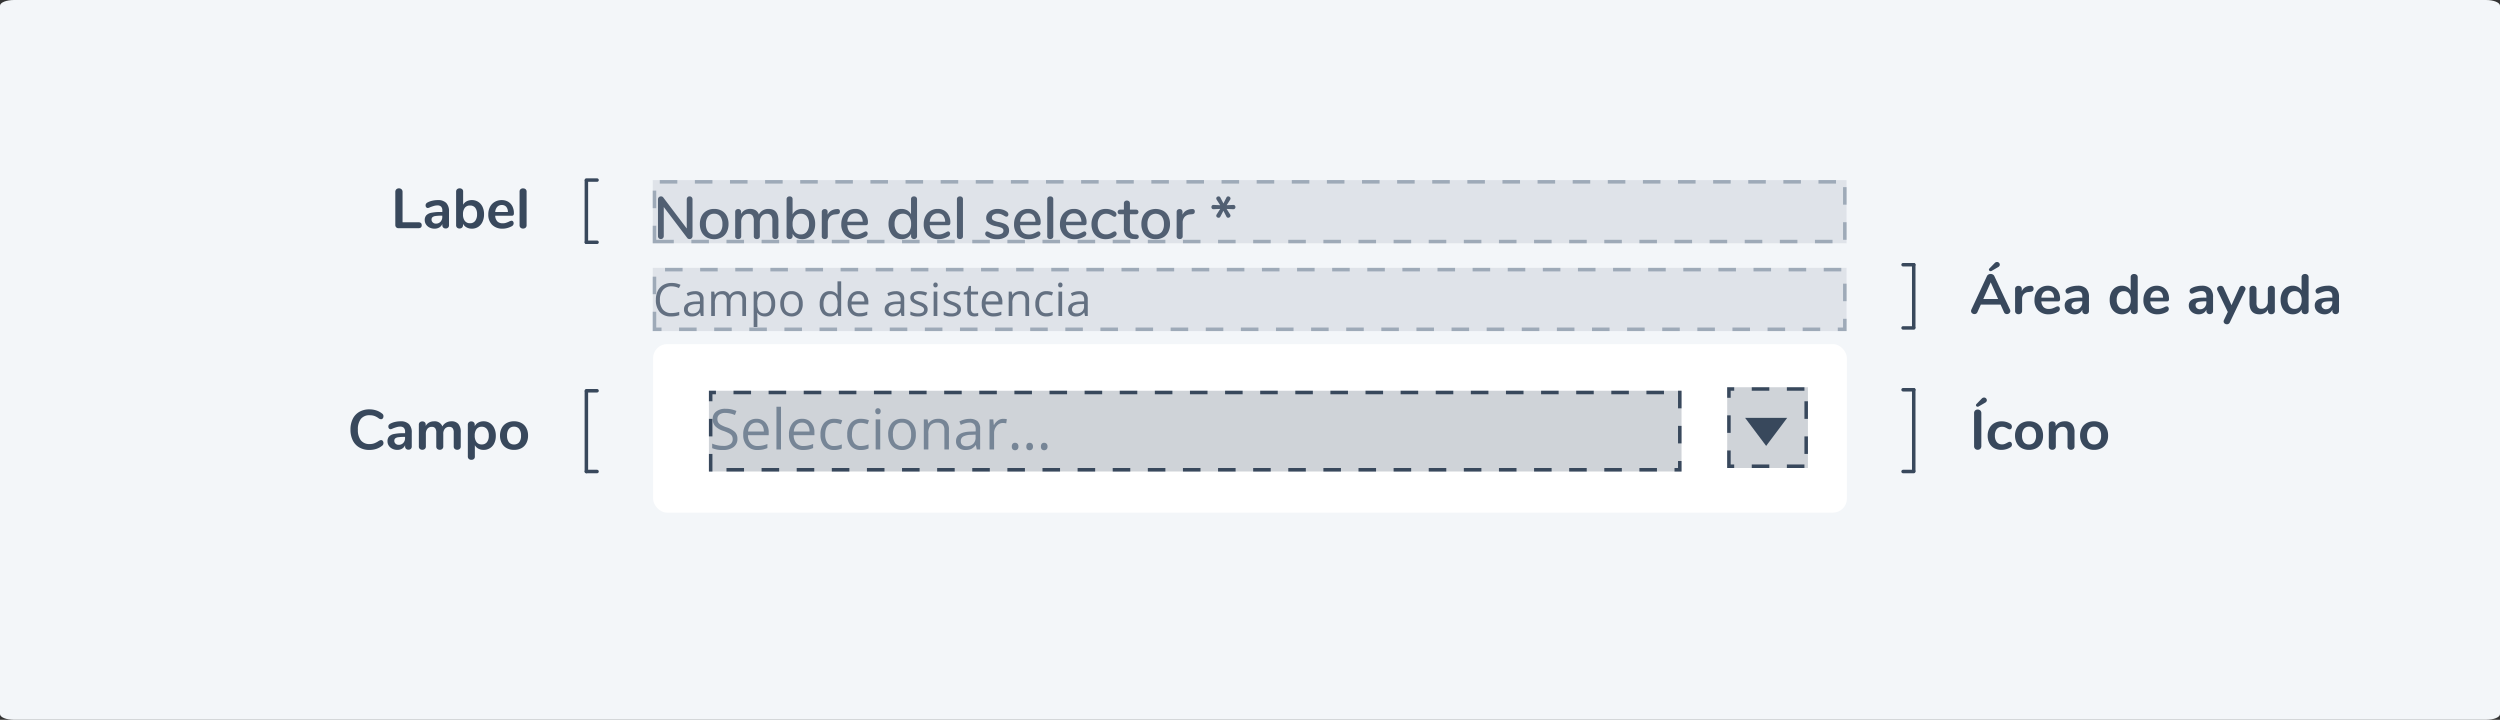 <svg xmlns="http://www.w3.org/2000/svg" width="712" height="205" viewBox="0 0 712 205">
  <rect x="0" y="0" width="712" height="205" fill="#333333" stroke="none"/>
  <g id="Grupo_21052" data-name="Grupo 21052" transform="translate(-513 -602)">
    <path id="Trazado_20235" data-name="Trazado 20235" d="M4,0H708c2.209,0,4,.727,4,1.624V203.376c0,.9-1.791,1.624-4,1.624H4c-2.209,0-4-.727-4-1.624V1.624C0,.727,1.791,0,4,0Z" transform="translate(513 602)" fill="#f3f6f9"/>
    <g id="Grupo_19590" data-name="Grupo 19590" transform="translate(0 26)">
      <line id="Línea_114" data-name="Línea 114" x2="23.073" transform="translate(1058.033 710.073) rotate(-90)" fill="none" stroke="#38485c" stroke-linecap="round" stroke-width="1"/>
      <path id="Trazado_4671" data-name="Trazado 4671" d="M0,0V3.033" transform="translate(1058.033 687) rotate(90)" fill="none" stroke="#38485c" stroke-linecap="round" stroke-width="1"/>
      <path id="Trazado_20265" data-name="Trazado 20265" d="M0,0V3.033" transform="translate(1058.033 710.286) rotate(90)" fill="none" stroke="#38485c" stroke-linecap="round" stroke-width="1"/>
    </g>
    <g id="Grupo_19588" data-name="Grupo 19588" transform="translate(0 -48.607)">
      <g id="Grupo_19587" data-name="Grupo 19587">
        <line id="Línea_114-2" data-name="Línea 114" x2="17.787" transform="translate(1058.033 743.787) rotate(-90)" fill="none" stroke="#38485c" stroke-linecap="round" stroke-width="1"/>
      </g>
      <path id="Trazado_4671-2" data-name="Trazado 4671" d="M0,0V3.033" transform="translate(1058.033 726) rotate(90)" fill="none" stroke="#38485c" stroke-linecap="round" stroke-width="1"/>
      <path id="Trazado_20265-2" data-name="Trazado 20265" d="M0,0V3.033" transform="translate(1058.033 744) rotate(90)" fill="none" stroke="#38485c" stroke-linecap="round" stroke-width="1"/>
    </g>
    <g id="Grupo_19589" data-name="Grupo 19589" transform="translate(0 1)">
      <line id="Línea_114-3" data-name="Línea 114" x2="17.5" transform="translate(680 652.5) rotate(90)" fill="none" stroke="#38485c" stroke-linecap="round" stroke-width="1"/>
      <path id="Trazado_4671-3" data-name="Trazado 4671" d="M0,0V3.033" transform="translate(680 670) rotate(-90)" fill="none" stroke="#38485c" stroke-linecap="round" stroke-width="1"/>
      <path id="Trazado_20265-3" data-name="Trazado 20265" d="M0,0V3.033" transform="translate(680.001 652.286) rotate(-90)" fill="none" stroke="#38485c" stroke-linecap="round" stroke-width="1"/>
    </g>
    <g id="Grupo_18125" data-name="Grupo 18125" transform="translate(0 26)">
      <line id="Línea_114-4" data-name="Línea 114" x2="22.787" transform="translate(680 687.5) rotate(90)" fill="none" stroke="#38485c" stroke-linecap="round" stroke-width="1"/>
      <path id="Trazado_4671-4" data-name="Trazado 4671" d="M0,0V3.033" transform="translate(680 710.286) rotate(-90)" fill="none" stroke="#38485c" stroke-linecap="round" stroke-width="1"/>
      <path id="Trazado_20265-4" data-name="Trazado 20265" d="M0,0V3.033" transform="translate(680.001 687.286) rotate(-90)" fill="none" stroke="#38485c" stroke-linecap="round" stroke-width="1"/>
    </g>
    <path id="Trazado_20328" data-name="Trazado 20328" d="M-37.44,0a.974.974,0,0,1-.72-.256.951.951,0,0,1-.256-.7v-9.376a1.006,1.006,0,0,1,.28-.744,1.006,1.006,0,0,1,.744-.28,1.027,1.027,0,0,1,.76.28,1.006,1.006,0,0,1,.28.744V-1.7h4.5q.96,0,.96.848t-.96.848Zm11.1-8.016a3.259,3.259,0,0,1,2.424.808,3.383,3.383,0,0,1,.792,2.456v3.9a.9.9,0,0,1-.256.68.969.969,0,0,1-.7.248.936.936,0,0,1-.68-.256.894.894,0,0,1-.264-.672V-1.2a2.088,2.088,0,0,1-.856.976,2.568,2.568,0,0,1-1.352.352,3.139,3.139,0,0,1-1.424-.32,2.533,2.533,0,0,1-1.008-.88,2.224,2.224,0,0,1-.368-1.248,1.977,1.977,0,0,1,.44-1.36A2.644,2.644,0,0,1-28.16-4.4a13.041,13.041,0,0,1,2.736-.224h.4v-.368a1.638,1.638,0,0,0-.336-1.144,1.43,1.43,0,0,0-1.088-.36,3.452,3.452,0,0,0-.944.136q-.48.136-1.136.392a1.6,1.6,0,0,1-.608.208.6.6,0,0,1-.472-.208.791.791,0,0,1-.184-.544.819.819,0,0,1,.136-.472A1.291,1.291,0,0,1-29.2-7.36a5.215,5.215,0,0,1,1.336-.48A6.893,6.893,0,0,1-26.336-8.016Zm-.5,6.7a1.709,1.709,0,0,0,1.3-.536,1.939,1.939,0,0,0,.5-1.384v-.336h-.288a11.038,11.038,0,0,0-1.664.1,1.616,1.616,0,0,0-.848.336.856.856,0,0,0-.256.656,1.085,1.085,0,0,0,.36.84A1.27,1.27,0,0,0-26.832-1.312Zm10.224-6.7a3.309,3.309,0,0,1,1.808.5,3.333,3.333,0,0,1,1.224,1.408,4.845,4.845,0,0,1,.44,2.128,5,5,0,0,1-.44,2.152A3.4,3.4,0,0,1-14.808-.384a3.243,3.243,0,0,1-1.8.512A3.066,3.066,0,0,1-18.12-.24a2.5,2.5,0,0,1-1.016-1.024v.4a.9.9,0,0,1-.272.688,1.008,1.008,0,0,1-.72.256.979.979,0,0,1-.712-.256A.914.914,0,0,1-21.1-.864v-9.568a.868.868,0,0,1,.28-.672,1.037,1.037,0,0,1,.728-.256,1.048,1.048,0,0,1,.72.24.83.83,0,0,1,.272.656v3.776A2.392,2.392,0,0,1-18.1-7.672,3.156,3.156,0,0,1-16.608-8.016Zm-.528,6.592A1.766,1.766,0,0,0-15.664-2.1a2.989,2.989,0,0,0,.528-1.888,2.854,2.854,0,0,0-.52-1.84,1.8,1.8,0,0,0-1.48-.64,1.788,1.788,0,0,0-1.48.648,2.917,2.917,0,0,0-.52,1.864,2.952,2.952,0,0,0,.52,1.872A1.779,1.779,0,0,0-17.136-1.424Zm11.824-.72a.538.538,0,0,1,.44.208.865.865,0,0,1,.168.56A.97.97,0,0,1-5.3-.544a5.349,5.349,0,0,1-1.232.488A5.079,5.079,0,0,1-7.84.128,4.077,4.077,0,0,1-10.832-.96a3.988,3.988,0,0,1-1.1-2.976,4.566,4.566,0,0,1,.48-2.128A3.49,3.49,0,0,1-10.1-7.5a3.829,3.829,0,0,1,1.976-.512,3.546,3.546,0,0,1,1.84.464A3.146,3.146,0,0,1-5.072-6.24a4.353,4.353,0,0,1,.432,2q0,.688-.608.688h-4.72a2.517,2.517,0,0,0,.624,1.624,2.1,2.1,0,0,0,1.536.52,2.913,2.913,0,0,0,.9-.128,8.923,8.923,0,0,0,.888-.352A1.766,1.766,0,0,1-5.312-2.144ZM-8.08-6.608a1.717,1.717,0,0,0-1.3.512,2.417,2.417,0,0,0-.584,1.472h3.616a2.281,2.281,0,0,0-.48-1.48A1.583,1.583,0,0,0-8.08-6.608ZM-2.032.1a1.034,1.034,0,0,1-.712-.248.9.9,0,0,1-.28-.712v-9.552a.876.876,0,0,1,.28-.7,1.055,1.055,0,0,1,.712-.24,1.087,1.087,0,0,1,.72.24.864.864,0,0,1,.288.7V-.864a.888.888,0,0,1-.288.712A1.064,1.064,0,0,1-2.032.1Z" transform="translate(664 667)" fill="#38485c"/>
    <path id="Trazado_20329" data-name="Trazado 20329" d="M-45.792.144a5.628,5.628,0,0,1-2.856-.7,4.68,4.68,0,0,1-1.88-2.016,6.789,6.789,0,0,1-.656-3.072,6.738,6.738,0,0,1,.656-3.064,4.69,4.69,0,0,1,1.88-2.008,5.628,5.628,0,0,1,2.856-.7,6.186,6.186,0,0,1,1.984.312,5.155,5.155,0,0,1,1.648.9.918.918,0,0,1,.288.336,1.041,1.041,0,0,1,.08.432.918.918,0,0,1-.192.592.577.577,0,0,1-.464.24,1.183,1.183,0,0,1-.656-.224,4.744,4.744,0,0,0-1.28-.712,4.08,4.08,0,0,0-1.312-.2,3.075,3.075,0,0,0-2.52,1.04,4.712,4.712,0,0,0-.856,3.056,4.741,4.741,0,0,0,.856,3.072,3.075,3.075,0,0,0,2.52,1.04,3.766,3.766,0,0,0,1.272-.208,6.1,6.1,0,0,0,1.32-.7,2.239,2.239,0,0,1,.32-.16.9.9,0,0,1,.336-.064.577.577,0,0,1,.464.24.918.918,0,0,1,.192.592,1.055,1.055,0,0,1-.08.424.9.9,0,0,1-.288.344,5.155,5.155,0,0,1-1.648.9A6.186,6.186,0,0,1-45.792.144Zm8.848-8.16a3.259,3.259,0,0,1,2.424.808,3.383,3.383,0,0,1,.792,2.456v3.9a.9.9,0,0,1-.256.68.969.969,0,0,1-.7.248.936.936,0,0,1-.68-.256.894.894,0,0,1-.264-.672V-1.2a2.088,2.088,0,0,1-.856.976A2.568,2.568,0,0,1-37.84.128a3.139,3.139,0,0,1-1.424-.32,2.533,2.533,0,0,1-1.008-.88A2.224,2.224,0,0,1-40.64-2.32a1.977,1.977,0,0,1,.44-1.36,2.644,2.644,0,0,1,1.432-.72,13.041,13.041,0,0,1,2.736-.224h.4v-.368a1.638,1.638,0,0,0-.336-1.144,1.43,1.43,0,0,0-1.088-.36A3.452,3.452,0,0,0-38-6.36q-.48.136-1.136.392a1.6,1.6,0,0,1-.608.208.6.6,0,0,1-.472-.208.791.791,0,0,1-.184-.544.819.819,0,0,1,.136-.472,1.291,1.291,0,0,1,.456-.376,5.215,5.215,0,0,1,1.336-.48A6.893,6.893,0,0,1-36.944-8.016Zm-.5,6.7a1.709,1.709,0,0,0,1.3-.536,1.939,1.939,0,0,0,.5-1.384v-.336h-.288a11.038,11.038,0,0,0-1.664.1,1.616,1.616,0,0,0-.848.336.856.856,0,0,0-.256.656,1.085,1.085,0,0,0,.36.84A1.27,1.27,0,0,0-37.44-1.312Zm15.024-6.7a2.493,2.493,0,0,1,1.96.76,3.634,3.634,0,0,1,.68,2.456V-.864a.9.9,0,0,1-.28.712A1.057,1.057,0,0,1-20.784.1,1.034,1.034,0,0,1-21.5-.152a.9.9,0,0,1-.28-.712V-4.8a1.979,1.979,0,0,0-.312-1.256,1.166,1.166,0,0,0-.952-.376,1.567,1.567,0,0,0-1.248.536,2.162,2.162,0,0,0-.464,1.464V-.864a.9.9,0,0,1-.28.712A1.034,1.034,0,0,1-25.744.1a1.064,1.064,0,0,1-.72-.248.888.888,0,0,1-.288-.712V-4.8a1.979,1.979,0,0,0-.312-1.256,1.166,1.166,0,0,0-.952-.376,1.543,1.543,0,0,0-1.24.536,2.187,2.187,0,0,0-.456,1.464V-.864A.888.888,0,0,1-30-.152,1.064,1.064,0,0,1-30.72.1a1.034,1.034,0,0,1-.712-.248.9.9,0,0,1-.28-.712V-7.056a.845.845,0,0,1,.288-.688,1.087,1.087,0,0,1,.72-.24.992.992,0,0,1,.68.232.837.837,0,0,1,.264.664V-6.7a2.508,2.508,0,0,1,.984-.976,2.91,2.91,0,0,1,1.416-.336,2.292,2.292,0,0,1,2.352,1.472,2.644,2.644,0,0,1,1.04-1.072A3.031,3.031,0,0,1-22.416-8.016Zm9.152,0a3.243,3.243,0,0,1,1.8.512,3.4,3.4,0,0,1,1.232,1.448A5,5,0,0,1-9.792-3.9a4.845,4.845,0,0,1-.44,2.128A3.333,3.333,0,0,1-11.456-.368a3.309,3.309,0,0,1-1.808.5,3.1,3.1,0,0,1-1.488-.352A2.47,2.47,0,0,1-15.76-1.2V2.064a.83.83,0,0,1-.272.656,1.048,1.048,0,0,1-.72.24A1.037,1.037,0,0,1-17.48,2.7a.868.868,0,0,1-.28-.672V-7.04a.914.914,0,0,1,.264-.688.979.979,0,0,1,.712-.256,1.008,1.008,0,0,1,.72.256.9.9,0,0,1,.272.688v.4a2.455,2.455,0,0,1,1.016-1.016A3.121,3.121,0,0,1-13.264-8.016Zm-.528,6.592a1.793,1.793,0,0,0,1.472-.648A2.829,2.829,0,0,0-11.792-3.9a2.989,2.989,0,0,0-.528-1.888,1.766,1.766,0,0,0-1.472-.672,1.779,1.779,0,0,0-1.48.656,2.952,2.952,0,0,0-.52,1.872,2.923,2.923,0,0,0,.52,1.856A1.779,1.779,0,0,0-13.792-1.424Zm9.2,1.552a4.3,4.3,0,0,1-2.1-.5A3.432,3.432,0,0,1-8.1-1.792a4.515,4.515,0,0,1-.5-2.16A4.468,4.468,0,0,1-8.1-6.1,3.444,3.444,0,0,1-6.7-7.52a4.3,4.3,0,0,1,2.1-.5,4.3,4.3,0,0,1,2.1.5A3.394,3.394,0,0,1-1.1-6.1,4.527,4.527,0,0,1-.608-3.952,4.575,4.575,0,0,1-1.1-1.792,3.382,3.382,0,0,1-2.488-.368,4.3,4.3,0,0,1-4.592.128Zm-.016-1.552a1.793,1.793,0,0,0,1.488-.64,2.973,2.973,0,0,0,.512-1.888,2.979,2.979,0,0,0-.512-1.88A1.765,1.765,0,0,0-4.592-6.48a1.788,1.788,0,0,0-1.48.648,2.946,2.946,0,0,0-.52,1.88A2.973,2.973,0,0,0-6.08-2.064,1.775,1.775,0,0,0-4.608-1.424Z" transform="translate(664 730)" fill="#38485c"/>
    <path id="Trazado_20331" data-name="Trazado 20331" d="M2.24.1A.99.99,0,0,1,1.5-.192a1.033,1.033,0,0,1-.28-.752v-9.392a1.006,1.006,0,0,1,.28-.744,1.006,1.006,0,0,1,.744-.28,1.027,1.027,0,0,1,.76.28,1.006,1.006,0,0,1,.28.744V-.944A1.033,1.033,0,0,1,3-.192,1.011,1.011,0,0,1,2.24.1ZM2.5-12.224a.568.568,0,0,1-.256.064.494.494,0,0,1-.352-.136.418.418,0,0,1-.144-.312.507.507,0,0,1,.176-.352l1.456-1.5a.928.928,0,0,1,.688-.32.754.754,0,0,1,.552.232.736.736,0,0,1,.232.536.682.682,0,0,1-.136.4,1.141,1.141,0,0,1-.408.336ZM8.992.128a4.146,4.146,0,0,1-2.056-.5A3.381,3.381,0,0,1,5.568-1.776,4.505,4.505,0,0,1,5.088-3.9a4.468,4.468,0,0,1,.5-2.152A3.56,3.56,0,0,1,7.008-7.5a4.208,4.208,0,0,1,2.1-.512,4.665,4.665,0,0,1,1.256.176,4.143,4.143,0,0,1,1.112.48.99.99,0,0,1,.512.848.9.9,0,0,1-.168.568.531.531,0,0,1-.44.216.956.956,0,0,1-.368-.08A3.223,3.223,0,0,1,10.624-6a4.3,4.3,0,0,0-.672-.328,2.088,2.088,0,0,0-.736-.12A1.871,1.871,0,0,0,7.688-5.8a2.855,2.855,0,0,0-.536,1.864,2.827,2.827,0,0,0,.536,1.848,1.871,1.871,0,0,0,1.528.648,1.973,1.973,0,0,0,.712-.12,6.031,6.031,0,0,0,.7-.328A3.168,3.168,0,0,1,11.04-2.1a.923.923,0,0,1,.352-.072.531.531,0,0,1,.432.224.879.879,0,0,1,.176.56.9.9,0,0,1-.12.472,1.081,1.081,0,0,1-.392.36,4.207,4.207,0,0,1-1.152.5A4.953,4.953,0,0,1,8.992.128Zm7.888,0a4.3,4.3,0,0,1-2.1-.5,3.432,3.432,0,0,1-1.4-1.424,4.515,4.515,0,0,1-.5-2.16,4.468,4.468,0,0,1,.5-2.152,3.444,3.444,0,0,1,1.4-1.416,4.3,4.3,0,0,1,2.1-.5,4.3,4.3,0,0,1,2.1.5A3.394,3.394,0,0,1,20.376-6.1a4.527,4.527,0,0,1,.488,2.152,4.575,4.575,0,0,1-.488,2.16A3.382,3.382,0,0,1,18.984-.368,4.3,4.3,0,0,1,16.88.128Zm-.016-1.552a1.793,1.793,0,0,0,1.488-.64,2.973,2.973,0,0,0,.512-1.888,2.979,2.979,0,0,0-.512-1.88A1.765,1.765,0,0,0,16.88-6.48a1.788,1.788,0,0,0-1.48.648,2.946,2.946,0,0,0-.52,1.88,2.973,2.973,0,0,0,.512,1.888A1.775,1.775,0,0,0,16.864-1.424ZM27.04-8.016a2.615,2.615,0,0,1,2.1.8A3.628,3.628,0,0,1,29.824-4.8V-.864a.935.935,0,0,1-.264.7A1,1,0,0,1,28.832.1,1.03,1.03,0,0,1,28.1-.16a.92.92,0,0,1-.272-.7V-4.688a2.074,2.074,0,0,0-.344-1.328,1.322,1.322,0,0,0-1.08-.416,1.826,1.826,0,0,0-1.384.544,2.019,2.019,0,0,0-.52,1.456V-.864a.92.92,0,0,1-.272.7A1.03,1.03,0,0,1,23.488.1,1,1,0,0,1,22.76-.16a.935.935,0,0,1-.264-.7V-7.056a.88.88,0,0,1,.272-.672,1.03,1.03,0,0,1,.736-.256.953.953,0,0,1,.68.248.848.848,0,0,1,.264.648v.432A2.706,2.706,0,0,1,25.52-7.664,3.226,3.226,0,0,1,27.04-8.016ZM35.408.128a4.3,4.3,0,0,1-2.1-.5,3.432,3.432,0,0,1-1.4-1.424,4.515,4.515,0,0,1-.5-2.16A4.468,4.468,0,0,1,31.9-6.1,3.444,3.444,0,0,1,33.3-7.52a4.3,4.3,0,0,1,2.1-.5,4.3,4.3,0,0,1,2.1.5A3.394,3.394,0,0,1,38.9-6.1a4.527,4.527,0,0,1,.488,2.152,4.575,4.575,0,0,1-.488,2.16A3.382,3.382,0,0,1,37.512-.368,4.3,4.3,0,0,1,35.408.128Zm-.016-1.552a1.793,1.793,0,0,0,1.488-.64,2.973,2.973,0,0,0,.512-1.888,2.979,2.979,0,0,0-.512-1.88,1.765,1.765,0,0,0-1.472-.648,1.788,1.788,0,0,0-1.48.648,2.946,2.946,0,0,0-.52,1.88,2.973,2.973,0,0,0,.512,1.888A1.775,1.775,0,0,0,35.392-1.424Z" transform="translate(1074 730)" fill="#38485c"/>
    <path id="Trazado_20330" data-name="Trazado 20330" d="M11.44-1.232a.985.985,0,0,1,.1.416.8.8,0,0,1-.3.624,1.009,1.009,0,0,1-.68.256.909.909,0,0,1-.48-.136A.907.907,0,0,1,9.728-.5L8.768-2.64H3.136L2.176-.5a.907.907,0,0,1-.352.424.937.937,0,0,1-.5.136A1.019,1.019,0,0,1,.656-.192a.787.787,0,0,1-.3-.624.985.985,0,0,1,.1-.416L4.864-10.72a1.032,1.032,0,0,1,.44-.488,1.26,1.26,0,0,1,.632-.168,1.26,1.26,0,0,1,.632.168,1.032,1.032,0,0,1,.44.488ZM3.84-4.24H8.064L5.952-8.992Zm2.352-7.984a.568.568,0,0,1-.256.064.494.494,0,0,1-.352-.136.418.418,0,0,1-.144-.312.507.507,0,0,1,.176-.352l1.456-1.5a.928.928,0,0,1,.688-.32.754.754,0,0,1,.552.232.736.736,0,0,1,.232.536.682.682,0,0,1-.136.4A1.141,1.141,0,0,1,8-13.28Zm11.072,4.24a.861.861,0,0,1,.656.176.781.781,0,0,1,.24.624.872.872,0,0,1-.208.64,1.278,1.278,0,0,1-.752.272l-.48.048a1.944,1.944,0,0,0-1.384.64,2.093,2.093,0,0,0-.44,1.36v3.36a.888.888,0,0,1-.288.712,1.064,1.064,0,0,1-.72.248,1.034,1.034,0,0,1-.712-.248.9.9,0,0,1-.28-.712V-7.056a.856.856,0,0,1,.28-.688,1.032,1.032,0,0,1,.7-.24.962.962,0,0,1,.672.232.85.85,0,0,1,.256.664v.64a2.368,2.368,0,0,1,.9-1.088,2.771,2.771,0,0,1,1.336-.432Zm7.776,5.84a.538.538,0,0,1,.44.208.865.865,0,0,1,.168.56.97.97,0,0,1-.592.832,5.349,5.349,0,0,1-1.232.488,5.079,5.079,0,0,1-1.312.184A4.077,4.077,0,0,1,19.52-.96a3.988,3.988,0,0,1-1.1-2.976,4.566,4.566,0,0,1,.48-2.128A3.49,3.49,0,0,1,20.248-7.5a3.829,3.829,0,0,1,1.976-.512,3.546,3.546,0,0,1,1.84.464A3.146,3.146,0,0,1,25.28-6.24a4.353,4.353,0,0,1,.432,2q0,.688-.608.688h-4.72a2.517,2.517,0,0,0,.624,1.624,2.1,2.1,0,0,0,1.536.52,2.913,2.913,0,0,0,.9-.128,8.923,8.923,0,0,0,.888-.352A1.766,1.766,0,0,1,25.04-2.144ZM22.272-6.608a1.717,1.717,0,0,0-1.3.512,2.417,2.417,0,0,0-.584,1.472H24a2.281,2.281,0,0,0-.48-1.48A1.583,1.583,0,0,0,22.272-6.608ZM30.72-8.016a3.259,3.259,0,0,1,2.424.808,3.383,3.383,0,0,1,.792,2.456v3.9a.9.9,0,0,1-.256.68.969.969,0,0,1-.7.248.936.936,0,0,1-.68-.256.894.894,0,0,1-.264-.672V-1.2a2.088,2.088,0,0,1-.856.976,2.568,2.568,0,0,1-1.352.352A3.139,3.139,0,0,1,28.4-.192a2.533,2.533,0,0,1-1.008-.88,2.224,2.224,0,0,1-.368-1.248,1.977,1.977,0,0,1,.44-1.36A2.644,2.644,0,0,1,28.9-4.4a13.041,13.041,0,0,1,2.736-.224h.4v-.368A1.638,1.638,0,0,0,31.7-6.136a1.43,1.43,0,0,0-1.088-.36,3.452,3.452,0,0,0-.944.136q-.48.136-1.136.392a1.6,1.6,0,0,1-.608.208.6.6,0,0,1-.472-.208.791.791,0,0,1-.184-.544.819.819,0,0,1,.136-.472,1.291,1.291,0,0,1,.456-.376,5.215,5.215,0,0,1,1.336-.48A6.893,6.893,0,0,1,30.72-8.016Zm-.5,6.7a1.709,1.709,0,0,0,1.3-.536,1.939,1.939,0,0,0,.5-1.384v-.336h-.288a11.038,11.038,0,0,0-1.664.1,1.616,1.616,0,0,0-.848.336.856.856,0,0,0-.256.656,1.085,1.085,0,0,0,.36.84A1.27,1.27,0,0,0,30.224-1.312ZM46.8-11.36a1.066,1.066,0,0,1,.736.256.856.856,0,0,1,.288.672V-.864a.9.9,0,0,1-.272.688,1.008,1.008,0,0,1-.72.256,1.008,1.008,0,0,1-.72-.256.9.9,0,0,1-.272-.688v-.4A2.5,2.5,0,0,1,44.824-.24a3.066,3.066,0,0,1-1.512.368,3.243,3.243,0,0,1-1.8-.512A3.4,3.4,0,0,1,40.28-1.832a5,5,0,0,1-.44-2.152,4.845,4.845,0,0,1,.44-2.128A3.333,3.333,0,0,1,41.5-7.52a3.309,3.309,0,0,1,1.808-.5,3.131,3.131,0,0,1,1.5.352,2.442,2.442,0,0,1,1.008.992v-3.792a.848.848,0,0,1,.264-.648A1,1,0,0,1,46.8-11.36ZM43.84-1.424a1.779,1.779,0,0,0,1.48-.656,2.952,2.952,0,0,0,.52-1.872,2.917,2.917,0,0,0-.52-1.864,1.77,1.77,0,0,0-1.464-.648,1.821,1.821,0,0,0-1.488.64,2.823,2.823,0,0,0-.528,1.84A2.989,2.989,0,0,0,42.368-2.1,1.766,1.766,0,0,0,43.84-1.424Zm12.224-.72a.538.538,0,0,1,.44.208.865.865,0,0,1,.168.56.97.97,0,0,1-.592.832,5.349,5.349,0,0,1-1.232.488,5.079,5.079,0,0,1-1.312.184A4.077,4.077,0,0,1,50.544-.96a3.988,3.988,0,0,1-1.1-2.976,4.566,4.566,0,0,1,.48-2.128A3.49,3.49,0,0,1,51.272-7.5a3.829,3.829,0,0,1,1.976-.512,3.546,3.546,0,0,1,1.84.464A3.146,3.146,0,0,1,56.3-6.24a4.354,4.354,0,0,1,.432,2q0,.688-.608.688h-4.72a2.517,2.517,0,0,0,.624,1.624,2.1,2.1,0,0,0,1.536.52,2.913,2.913,0,0,0,.9-.128,8.923,8.923,0,0,0,.888-.352A1.766,1.766,0,0,1,56.064-2.144ZM53.3-6.608a1.717,1.717,0,0,0-1.3.512,2.417,2.417,0,0,0-.584,1.472h3.616a2.281,2.281,0,0,0-.48-1.48A1.583,1.583,0,0,0,53.3-6.608ZM66.064-8.016a3.259,3.259,0,0,1,2.424.808,3.383,3.383,0,0,1,.792,2.456v3.9a.9.9,0,0,1-.256.68.969.969,0,0,1-.7.248.936.936,0,0,1-.68-.256.894.894,0,0,1-.264-.672V-1.2a2.088,2.088,0,0,1-.856.976,2.568,2.568,0,0,1-1.352.352,3.139,3.139,0,0,1-1.424-.32,2.533,2.533,0,0,1-1.008-.88,2.224,2.224,0,0,1-.368-1.248,1.977,1.977,0,0,1,.44-1.36A2.644,2.644,0,0,1,64.24-4.4a13.041,13.041,0,0,1,2.736-.224h.4v-.368a1.638,1.638,0,0,0-.336-1.144,1.43,1.43,0,0,0-1.088-.36,3.452,3.452,0,0,0-.944.136q-.48.136-1.136.392a1.6,1.6,0,0,1-.608.208.6.6,0,0,1-.472-.208.791.791,0,0,1-.184-.544.819.819,0,0,1,.136-.472A1.291,1.291,0,0,1,63.2-7.36a5.215,5.215,0,0,1,1.336-.48A6.893,6.893,0,0,1,66.064-8.016Zm-.5,6.7a1.709,1.709,0,0,0,1.3-.536,1.939,1.939,0,0,0,.5-1.384v-.336h-.288a11.037,11.037,0,0,0-1.664.1,1.615,1.615,0,0,0-.848.336.856.856,0,0,0-.256.656,1.085,1.085,0,0,0,.36.84A1.27,1.27,0,0,0,65.568-1.312Zm11.184-6.1a.926.926,0,0,1,.344-.424.869.869,0,0,1,.472-.136,1.007,1.007,0,0,1,.664.248.772.772,0,0,1,.3.616.823.823,0,0,1-.1.368L74.064,2.416a.893.893,0,0,1-.848.544.986.986,0,0,1-.648-.232.727.727,0,0,1-.28-.584,1.033,1.033,0,0,1,.1-.4L73.472-.544,70.5-6.736a.812.812,0,0,1-.08-.368.78.78,0,0,1,.312-.624,1.091,1.091,0,0,1,.712-.256.937.937,0,0,1,.5.136.907.907,0,0,1,.352.424l2.24,4.944Zm9.12-.576a1.03,1.03,0,0,1,.736.256.9.9,0,0,1,.272.688V-.832a.868.868,0,0,1-.28.672A1.037,1.037,0,0,1,85.872.1a.965.965,0,0,1-.688-.24A.856.856,0,0,1,84.928-.8v-.4a2.549,2.549,0,0,1-.992.984,2.867,2.867,0,0,1-1.408.344q-2.88,0-2.88-3.232V-7.04a.9.9,0,0,1,.272-.688,1.008,1.008,0,0,1,.72-.256,1.03,1.03,0,0,1,.736.256.9.9,0,0,1,.272.688v3.952a1.888,1.888,0,0,0,.336,1.232,1.3,1.3,0,0,0,1.056.4,1.722,1.722,0,0,0,1.336-.552,2.087,2.087,0,0,0,.5-1.464V-7.04a.9.9,0,0,1,.272-.688A1.008,1.008,0,0,1,85.872-7.984Zm9.6-3.376a1.066,1.066,0,0,1,.736.256.856.856,0,0,1,.288.672V-.864a.9.9,0,0,1-.272.688A1.008,1.008,0,0,1,95.5.08a1.008,1.008,0,0,1-.72-.256.9.9,0,0,1-.272-.688v-.4A2.5,2.5,0,0,1,93.5-.24a3.066,3.066,0,0,1-1.512.368,3.243,3.243,0,0,1-1.8-.512,3.4,3.4,0,0,1-1.232-1.448,5,5,0,0,1-.44-2.152,4.845,4.845,0,0,1,.44-2.128A3.333,3.333,0,0,1,90.176-7.52a3.309,3.309,0,0,1,1.808-.5,3.131,3.131,0,0,1,1.5.352,2.442,2.442,0,0,1,1.008.992v-3.792a.848.848,0,0,1,.264-.648A1,1,0,0,1,95.472-11.36Zm-2.96,9.936a1.779,1.779,0,0,0,1.48-.656,2.952,2.952,0,0,0,.52-1.872,2.917,2.917,0,0,0-.52-1.864,1.77,1.77,0,0,0-1.464-.648,1.821,1.821,0,0,0-1.488.64,2.823,2.823,0,0,0-.528,1.84A2.989,2.989,0,0,0,91.04-2.1,1.766,1.766,0,0,0,92.512-1.424Zm9.424-6.592a3.259,3.259,0,0,1,2.424.808,3.383,3.383,0,0,1,.792,2.456v3.9a.9.9,0,0,1-.256.68.969.969,0,0,1-.7.248.936.936,0,0,1-.68-.256.894.894,0,0,1-.264-.672V-1.2a2.088,2.088,0,0,1-.856.976,2.568,2.568,0,0,1-1.352.352,3.139,3.139,0,0,1-1.424-.32,2.533,2.533,0,0,1-1.008-.88A2.224,2.224,0,0,1,98.24-2.32a1.977,1.977,0,0,1,.44-1.36,2.644,2.644,0,0,1,1.432-.72,13.041,13.041,0,0,1,2.736-.224h.4v-.368a1.638,1.638,0,0,0-.336-1.144,1.43,1.43,0,0,0-1.088-.36,3.452,3.452,0,0,0-.944.136q-.48.136-1.136.392a1.6,1.6,0,0,1-.608.208.6.6,0,0,1-.472-.208.791.791,0,0,1-.184-.544.819.819,0,0,1,.136-.472,1.291,1.291,0,0,1,.456-.376,5.215,5.215,0,0,1,1.336-.48A6.893,6.893,0,0,1,101.936-8.016Zm-.5,6.7a1.709,1.709,0,0,0,1.3-.536,1.939,1.939,0,0,0,.5-1.384v-.336h-.288a11.038,11.038,0,0,0-1.664.1,1.615,1.615,0,0,0-.848.336.856.856,0,0,0-.256.656,1.085,1.085,0,0,0,.36.84A1.27,1.27,0,0,0,101.44-1.312Z" transform="translate(1074 691.393)" fill="#38485c"/>
    <g id="Grupo_19419" data-name="Grupo 19419" transform="translate(637 642)">
      <rect id="Rectángulo_6037" data-name="Rectángulo 6037" width="340" height="48" rx="4" transform="translate(62 58)" fill="#fff"/>
    </g>
    <path id="Trazado_27664" data-name="Trazado 27664" d="M8.016,13.961a2.8,2.8,0,0,1-1.094,2.352,4.743,4.743,0,0,1-2.969.844,7.436,7.436,0,0,1-3.125-.523V15.352a8.227,8.227,0,0,0,1.531.469A8.056,8.056,0,0,0,4,15.992a3.31,3.31,0,0,0,2-.5,1.654,1.654,0,0,0,.672-1.4,1.8,1.8,0,0,0-.238-.973,2.214,2.214,0,0,0-.8-.7,11.148,11.148,0,0,0-1.7-.727A5.424,5.424,0,0,1,1.66,10.336,2.984,2.984,0,0,1,.977,8.3a2.536,2.536,0,0,1,.992-2.1,4.123,4.123,0,0,1,2.625-.781,7.736,7.736,0,0,1,3.133.625L7.313,7.2A7.08,7.08,0,0,0,4.563,6.6a2.661,2.661,0,0,0-1.648.453A1.493,1.493,0,0,0,2.32,8.313a1.928,1.928,0,0,0,.219.973,2.06,2.06,0,0,0,.738.7,9.173,9.173,0,0,0,1.59.7A6.294,6.294,0,0,1,7.34,12.055,2.7,2.7,0,0,1,8.016,13.961Zm5.758,3.2a3.934,3.934,0,0,1-3-1.156,4.476,4.476,0,0,1-1.1-3.211A4.964,4.964,0,0,1,10.7,9.5a3.387,3.387,0,0,1,2.738-1.219A3.229,3.229,0,0,1,15.984,9.34a4.057,4.057,0,0,1,.938,2.793v.82h-5.9a3.394,3.394,0,0,0,.762,2.289,2.635,2.635,0,0,0,2.035.781,6.9,6.9,0,0,0,2.734-.578V16.6a6.863,6.863,0,0,1-1.3.426A7.31,7.31,0,0,1,13.773,17.156Zm-.352-7.789a2.118,2.118,0,0,0-1.645.672,3.1,3.1,0,0,0-.723,1.859h4.477a2.851,2.851,0,0,0-.547-1.879A1.925,1.925,0,0,0,13.422,9.367ZM20.43,17h-1.3V4.844h1.3Zm6.367.156A3.934,3.934,0,0,1,23.8,16a4.476,4.476,0,0,1-1.1-3.211A4.964,4.964,0,0,1,23.723,9.5a3.387,3.387,0,0,1,2.738-1.219A3.229,3.229,0,0,1,29.008,9.34a4.057,4.057,0,0,1,.938,2.793v.82h-5.9a3.394,3.394,0,0,0,.762,2.289,2.635,2.635,0,0,0,2.035.781,6.9,6.9,0,0,0,2.734-.578V16.6a6.863,6.863,0,0,1-1.3.426A7.31,7.31,0,0,1,26.8,17.156Zm-.352-7.789a2.118,2.118,0,0,0-1.645.672,3.1,3.1,0,0,0-.723,1.859h4.477a2.851,2.851,0,0,0-.547-1.879A1.925,1.925,0,0,0,26.445,9.367Zm9.133,7.789A3.654,3.654,0,0,1,32.7,16.012a4.707,4.707,0,0,1-1.02-3.238,4.853,4.853,0,0,1,1.035-3.32,3.727,3.727,0,0,1,2.949-1.172,5.852,5.852,0,0,1,1.234.133,4.066,4.066,0,0,1,.969.313l-.4,1.1a6.1,6.1,0,0,0-.937-.285,4.186,4.186,0,0,0-.9-.113q-2.609,0-2.609,3.328a3.963,3.963,0,0,0,.637,2.422,2.215,2.215,0,0,0,1.887.844,5.769,5.769,0,0,0,2.2-.461v1.148A4.679,4.679,0,0,1,35.578,17.156Zm7.617,0a3.654,3.654,0,0,1-2.879-1.145,4.707,4.707,0,0,1-1.02-3.238,4.853,4.853,0,0,1,1.035-3.32,3.727,3.727,0,0,1,2.949-1.172,5.852,5.852,0,0,1,1.234.133,4.066,4.066,0,0,1,.969.313l-.4,1.1a6.1,6.1,0,0,0-.937-.285,4.186,4.186,0,0,0-.9-.113q-2.609,0-2.609,3.328a3.963,3.963,0,0,0,.637,2.422,2.215,2.215,0,0,0,1.887.844,5.769,5.769,0,0,0,2.2-.461v1.148A4.679,4.679,0,0,1,43.2,17.156ZM48.688,17h-1.3V8.438h1.3ZM47.281,6.117a.861.861,0,0,1,.219-.652.81.81,0,0,1,1.086,0,.846.846,0,0,1,.227.648.859.859,0,0,1-.227.652.794.794,0,0,1-1.086,0A.877.877,0,0,1,47.281,6.117Zm11.547,6.594a4.724,4.724,0,0,1-1.055,3.27,3.714,3.714,0,0,1-2.914,1.176,3.86,3.86,0,0,1-2.039-.539,3.558,3.558,0,0,1-1.375-1.547,5.391,5.391,0,0,1-.484-2.359,4.716,4.716,0,0,1,1.047-3.262,3.7,3.7,0,0,1,2.906-1.168,3.622,3.622,0,0,1,2.855,1.2A4.7,4.7,0,0,1,58.828,12.711Zm-6.523,0a4.064,4.064,0,0,0,.656,2.5,2.6,2.6,0,0,0,3.863,0,4.043,4.043,0,0,0,.66-2.5,3.978,3.978,0,0,0-.66-2.48,2.32,2.32,0,0,0-1.949-.848,2.283,2.283,0,0,0-1.922.836A4.023,4.023,0,0,0,52.3,12.711ZM66.961,17V11.461A2.235,2.235,0,0,0,66.484,9.9a1.941,1.941,0,0,0-1.492-.516,2.461,2.461,0,0,0-1.969.727,3.668,3.668,0,0,0-.625,2.4V17H61.1V8.438h1.055l.211,1.172h.063a2.648,2.648,0,0,1,1.117-.98,3.63,3.63,0,0,1,1.6-.348,3.252,3.252,0,0,1,2.328.746,3.175,3.175,0,0,1,.781,2.387V17Zm9.227,0-.258-1.219h-.062a3.6,3.6,0,0,1-1.277,1.09,3.893,3.893,0,0,1-1.59.285,2.86,2.86,0,0,1-2-.656,2.394,2.394,0,0,1-.723-1.867q0-2.594,4.148-2.719l1.453-.047v-.531a2.171,2.171,0,0,0-.434-1.488,1.783,1.783,0,0,0-1.387-.48,5.65,5.65,0,0,0-2.422.656l-.4-.992a6.094,6.094,0,0,1,1.387-.539,6.006,6.006,0,0,1,1.512-.2,3.262,3.262,0,0,1,2.27.68,2.837,2.837,0,0,1,.738,2.18V17Zm-2.93-.914a2.632,2.632,0,0,0,1.9-.664,2.457,2.457,0,0,0,.691-1.859v-.773l-1.3.055a4.717,4.717,0,0,0-2.23.48,1.449,1.449,0,0,0-.684,1.324,1.336,1.336,0,0,0,.426,1.07A1.767,1.767,0,0,0,73.258,16.086Zm10.469-7.8a5.075,5.075,0,0,1,1.023.094l-.18,1.2a4.418,4.418,0,0,0-.937-.117,2.282,2.282,0,0,0-1.777.844,3.077,3.077,0,0,0-.738,2.1V17h-1.3V8.438h1.07l.148,1.586H81.1A3.764,3.764,0,0,1,82.25,8.734,2.585,2.585,0,0,1,83.727,8.281Zm2.438,7.891a1.164,1.164,0,0,1,.238-.793.864.864,0,0,1,.684-.27.924.924,0,0,1,.707.27,1.116,1.116,0,0,1,.254.793,1.1,1.1,0,0,1-.258.781,1.025,1.025,0,0,1-1.363.027A1.07,1.07,0,0,1,86.164,16.172Zm4.141,0a1.164,1.164,0,0,1,.238-.793.864.864,0,0,1,.684-.27.924.924,0,0,1,.707.27,1.116,1.116,0,0,1,.254.793,1.1,1.1,0,0,1-.258.781,1.025,1.025,0,0,1-1.363.027A1.07,1.07,0,0,1,90.3,16.172Zm4.148,0a1.164,1.164,0,0,1,.238-.793.864.864,0,0,1,.684-.27.924.924,0,0,1,.707.27,1.116,1.116,0,0,1,.254.793,1.1,1.1,0,0,1-.258.781,1.025,1.025,0,0,1-1.363.027A1.07,1.07,0,0,1,94.453,16.172Z" transform="translate(715 713)" fill="#8a98a8"/>
    <g id="arrow_drop_down_circle_black_24dp" transform="translate(1005 713)">
      <path id="Trazado_27634" data-name="Trazado 27634" d="M0,0H22V22H0Z" transform="translate(0 0)" fill="none"/>
      <path id="Polígono_4" data-name="Polígono 4" d="M6,0l6,8H0Z" transform="translate(17 16) rotate(180)" fill="#38485c"/>
    </g>
    <path id="Trazado_27665" data-name="Trazado 27665" d="M5.25,5.551A3.034,3.034,0,0,0,2.834,6.57a4.109,4.109,0,0,0-.885,2.79A4.191,4.191,0,0,0,2.8,12.175a3.035,3.035,0,0,0,2.434.993,8.312,8.312,0,0,0,2.215-.349v.946a6.822,6.822,0,0,1-2.38.362,4.027,4.027,0,0,1-3.164-1.244A5.124,5.124,0,0,1,.793,9.347,5.58,5.58,0,0,1,1.33,6.833,3.851,3.851,0,0,1,2.879,5.17a4.688,4.688,0,0,1,2.384-.584,5.751,5.751,0,0,1,2.552.533l-.457.927A4.918,4.918,0,0,0,5.25,5.551ZM13.6,14l-.209-.99h-.051A2.927,2.927,0,0,1,12.3,13.9a3.163,3.163,0,0,1-1.292.232,2.324,2.324,0,0,1-1.622-.533A1.945,1.945,0,0,1,8.8,12.077q0-2.107,3.371-2.209l1.181-.038V9.4A1.764,1.764,0,0,0,13,8.189,1.449,1.449,0,0,0,11.87,7.8,4.591,4.591,0,0,0,9.9,8.332l-.324-.806a4.951,4.951,0,0,1,1.127-.438,4.88,4.88,0,0,1,1.228-.159,2.65,2.65,0,0,1,1.844.552,2.305,2.305,0,0,1,.6,1.771V14Zm-2.38-.743a2.139,2.139,0,0,0,1.546-.54,2,2,0,0,0,.562-1.511v-.628l-1.054.044a3.833,3.833,0,0,0-1.812.39A1.177,1.177,0,0,0,9.9,12.089a1.086,1.086,0,0,0,.346.87A1.436,1.436,0,0,0,11.216,13.257Zm14.2.743V9.474a1.879,1.879,0,0,0-.355-1.247,1.375,1.375,0,0,0-1.1-.416,1.783,1.783,0,0,0-1.454.565,2.685,2.685,0,0,0-.47,1.739V14H20.979V9.474a1.879,1.879,0,0,0-.355-1.247,1.383,1.383,0,0,0-1.111-.416,1.721,1.721,0,0,0-1.45.594,3.212,3.212,0,0,0-.46,1.946V14H16.548V7.043h.857L17.577,8h.051a2.071,2.071,0,0,1,.841-.793,2.57,2.57,0,0,1,1.216-.286A2.067,2.067,0,0,1,21.817,8.1h.051a2.218,2.218,0,0,1,.9-.863,2.8,2.8,0,0,1,1.346-.317,2.356,2.356,0,0,1,1.768.606,2.712,2.712,0,0,1,.587,1.939V14Zm6.462.127a3.011,3.011,0,0,1-1.241-.251,2.334,2.334,0,0,1-.943-.771h-.076a9.332,9.332,0,0,1,.076,1.155v2.863H28.641V7.043H29.5L29.644,8h.051a2.447,2.447,0,0,1,.946-.825,2.875,2.875,0,0,1,1.238-.254,2.571,2.571,0,0,1,2.136.946,4.164,4.164,0,0,1,.752,2.653A4.14,4.14,0,0,1,34,13.178,2.576,2.576,0,0,1,31.878,14.127Zm-.152-6.316a1.867,1.867,0,0,0-1.542.59,3.038,3.038,0,0,0-.489,1.879v.235a3.482,3.482,0,0,0,.489,2.1,1.859,1.859,0,0,0,1.568.632,1.63,1.63,0,0,0,1.412-.73,3.461,3.461,0,0,0,.511-2.012,3.332,3.332,0,0,0-.511-2A1.681,1.681,0,0,0,31.726,7.811Zm10.886,2.7a3.838,3.838,0,0,1-.857,2.656,3.018,3.018,0,0,1-2.368.955,3.136,3.136,0,0,1-1.657-.438,2.891,2.891,0,0,1-1.117-1.257,4.38,4.38,0,0,1-.394-1.917,3.832,3.832,0,0,1,.851-2.65,3.008,3.008,0,0,1,2.361-.949,2.943,2.943,0,0,1,2.32.971A3.821,3.821,0,0,1,42.612,10.515Zm-5.3,0a3.3,3.3,0,0,0,.533,2.031,2.116,2.116,0,0,0,3.139,0,3.285,3.285,0,0,0,.536-2.034A3.232,3.232,0,0,0,40.984,8.5,1.885,1.885,0,0,0,39.4,7.811a1.855,1.855,0,0,0-1.562.679A3.269,3.269,0,0,0,37.312,10.515Zm15.26,2.552h-.057a2.476,2.476,0,0,1-2.184,1.06,2.583,2.583,0,0,1-2.123-.933,4.107,4.107,0,0,1-.759-2.653,4.177,4.177,0,0,1,.762-2.672,2.563,2.563,0,0,1,2.12-.952A2.53,2.53,0,0,1,52.5,7.944h.083l-.044-.5-.025-.489V4.123h1.054V14h-.857Zm-2.107.178a1.918,1.918,0,0,0,1.565-.587,2.967,2.967,0,0,0,.486-1.895v-.222a3.491,3.491,0,0,0-.492-2.111A1.868,1.868,0,0,0,50.451,7.8a1.613,1.613,0,0,0-1.419.72,3.582,3.582,0,0,0-.492,2.034,3.434,3.434,0,0,0,.489,2.012A1.655,1.655,0,0,0,50.464,13.245Zm8.277.882a3.2,3.2,0,0,1-2.434-.939,3.637,3.637,0,0,1-.892-2.609,4.033,4.033,0,0,1,.828-2.672,2.752,2.752,0,0,1,2.225-.99,2.624,2.624,0,0,1,2.069.86,3.3,3.3,0,0,1,.762,2.269v.667H56.507a2.758,2.758,0,0,0,.619,1.86,2.141,2.141,0,0,0,1.654.635A5.6,5.6,0,0,0,61,12.737v.939a5.576,5.576,0,0,1-1.057.346A5.939,5.939,0,0,1,58.741,14.127ZM58.456,7.8a1.721,1.721,0,0,0-1.336.546,2.516,2.516,0,0,0-.587,1.511h3.637a2.317,2.317,0,0,0-.444-1.527A1.564,1.564,0,0,0,58.456,7.8Zm12.3,6.2-.209-.99h-.051a2.928,2.928,0,0,1-1.038.885,3.163,3.163,0,0,1-1.292.232,2.324,2.324,0,0,1-1.622-.533,1.945,1.945,0,0,1-.587-1.517q0-2.107,3.371-2.209L70.5,9.83V9.4a1.764,1.764,0,0,0-.352-1.209,1.449,1.449,0,0,0-1.127-.39,4.591,4.591,0,0,0-1.968.533l-.324-.806a4.952,4.952,0,0,1,1.127-.438,4.88,4.88,0,0,1,1.228-.159,2.65,2.65,0,0,1,1.844.552,2.305,2.305,0,0,1,.6,1.771V14Zm-2.38-.743a2.139,2.139,0,0,0,1.546-.54,2,2,0,0,0,.562-1.511v-.628l-1.054.044a3.833,3.833,0,0,0-1.812.39,1.177,1.177,0,0,0-.555,1.076,1.086,1.086,0,0,0,.346.87A1.436,1.436,0,0,0,68.371,13.257ZM78.19,12.1a1.743,1.743,0,0,1-.724,1.5,3.4,3.4,0,0,1-2.031.527,4.417,4.417,0,0,1-2.158-.438v-.978a5.219,5.219,0,0,0,1.076.4,4.493,4.493,0,0,0,1.108.146,2.512,2.512,0,0,0,1.27-.263.907.907,0,0,0,.092-1.5,5.542,5.542,0,0,0-1.374-.682,7.452,7.452,0,0,1-1.381-.632,1.886,1.886,0,0,1-.609-.613,1.6,1.6,0,0,1-.2-.819,1.561,1.561,0,0,1,.692-1.343,3.224,3.224,0,0,1,1.9-.492,5.553,5.553,0,0,1,2.2.457l-.375.857a5.041,5.041,0,0,0-1.9-.432,2.184,2.184,0,0,0-1.13.235.726.726,0,0,0-.381.647.789.789,0,0,0,.143.476,1.409,1.409,0,0,0,.46.375,10.284,10.284,0,0,0,1.219.514,4.553,4.553,0,0,1,1.673.908A1.6,1.6,0,0,1,78.19,12.1ZM80.958,14H79.9V7.043h1.054ZM79.815,5.158a.7.7,0,0,1,.178-.53.658.658,0,0,1,.882,0,.687.687,0,0,1,.184.527.7.7,0,0,1-.184.53.645.645,0,0,1-.882,0A.713.713,0,0,1,79.815,5.158ZM87.68,12.1a1.743,1.743,0,0,1-.724,1.5,3.4,3.4,0,0,1-2.031.527,4.417,4.417,0,0,1-2.158-.438v-.978a5.219,5.219,0,0,0,1.076.4,4.493,4.493,0,0,0,1.108.146,2.512,2.512,0,0,0,1.27-.263.907.907,0,0,0,.092-1.5,5.542,5.542,0,0,0-1.374-.682,7.452,7.452,0,0,1-1.381-.632,1.886,1.886,0,0,1-.609-.613,1.6,1.6,0,0,1-.2-.819,1.561,1.561,0,0,1,.692-1.343,3.224,3.224,0,0,1,1.9-.492,5.553,5.553,0,0,1,2.2.457l-.375.857a5.041,5.041,0,0,0-1.9-.432,2.184,2.184,0,0,0-1.13.235.726.726,0,0,0-.381.647.789.789,0,0,0,.143.476,1.409,1.409,0,0,0,.46.375,10.284,10.284,0,0,0,1.219.514,4.553,4.553,0,0,1,1.673.908A1.6,1.6,0,0,1,87.68,12.1Zm3.961,1.155a3.442,3.442,0,0,0,.54-.041,3.493,3.493,0,0,0,.413-.086v.806a1.926,1.926,0,0,1-.5.136,3.79,3.79,0,0,1-.6.054q-2.019,0-2.019-2.126V7.862h-1V7.354l1-.438.444-1.485h.609V7.043h2.019v.819H90.524v4.094a1.408,1.408,0,0,0,.3.965A1.038,1.038,0,0,0,91.641,13.257Zm5.281.87a3.2,3.2,0,0,1-2.434-.939,3.637,3.637,0,0,1-.892-2.609,4.033,4.033,0,0,1,.828-2.672,2.752,2.752,0,0,1,2.225-.99,2.624,2.624,0,0,1,2.069.86,3.3,3.3,0,0,1,.762,2.269v.667H94.688a2.758,2.758,0,0,0,.619,1.86,2.141,2.141,0,0,0,1.654.635,5.6,5.6,0,0,0,2.222-.47v.939a5.576,5.576,0,0,1-1.057.346A5.939,5.939,0,0,1,96.922,14.127ZM96.637,7.8a1.721,1.721,0,0,0-1.336.546,2.516,2.516,0,0,0-.587,1.511h3.637a2.317,2.317,0,0,0-.444-1.527A1.564,1.564,0,0,0,96.637,7.8Zm9.4,6.2V9.5a1.816,1.816,0,0,0-.387-1.27,1.577,1.577,0,0,0-1.212-.419,2,2,0,0,0-1.6.59,2.98,2.98,0,0,0-.508,1.949V14h-1.054V7.043h.857l.171.952h.051a2.152,2.152,0,0,1,.908-.8,2.949,2.949,0,0,1,1.3-.282,2.643,2.643,0,0,1,1.892.606,2.58,2.58,0,0,1,.635,1.939V14Zm6,.127a2.969,2.969,0,0,1-2.339-.93,3.824,3.824,0,0,1-.828-2.631,3.943,3.943,0,0,1,.841-2.7,3.028,3.028,0,0,1,2.4-.952,4.755,4.755,0,0,1,1,.108,3.3,3.3,0,0,1,.787.254l-.324.9a4.955,4.955,0,0,0-.762-.232,3.4,3.4,0,0,0-.73-.092q-2.12,0-2.12,2.7a3.22,3.22,0,0,0,.517,1.968,1.8,1.8,0,0,0,1.533.686,4.687,4.687,0,0,0,1.784-.375v.933A3.8,3.8,0,0,1,112.036,14.127ZM116.5,14h-1.054V7.043H116.5Zm-1.143-8.842a.7.7,0,0,1,.178-.53.658.658,0,0,1,.882,0,.687.687,0,0,1,.184.527.7.7,0,0,1-.184.53.645.645,0,0,1-.882,0A.713.713,0,0,1,115.356,5.158ZM123.011,14l-.209-.99h-.051a2.928,2.928,0,0,1-1.038.885,3.163,3.163,0,0,1-1.292.232,2.324,2.324,0,0,1-1.622-.533,1.945,1.945,0,0,1-.587-1.517q0-2.107,3.371-2.209l1.181-.038V9.4a1.764,1.764,0,0,0-.352-1.209,1.449,1.449,0,0,0-1.127-.39,4.591,4.591,0,0,0-1.968.533l-.324-.806a4.952,4.952,0,0,1,1.127-.438,4.88,4.88,0,0,1,1.228-.159,2.65,2.65,0,0,1,1.844.552,2.305,2.305,0,0,1,.6,1.771V14Zm-2.38-.743a2.139,2.139,0,0,0,1.546-.54,2,2,0,0,0,.562-1.511v-.628l-1.054.044a3.833,3.833,0,0,0-1.812.39,1.177,1.177,0,0,0-.555,1.076,1.086,1.086,0,0,0,.346.87A1.436,1.436,0,0,0,120.631,13.257Z" transform="translate(699 678)" fill="#505e70"/>
    <path id="Trazado_27666" data-name="Trazado 27666" d="M10.4,4.93a.786.786,0,0,1,.6.246.9.9,0,0,1,.23.638V16.2a.88.88,0,0,1-.238.637.813.813,0,0,1-.612.247.78.78,0,0,1-.68-.34L3.043,7.956V16.2a.9.9,0,0,1-.23.637.786.786,0,0,1-.6.247.773.773,0,0,1-.6-.238.912.912,0,0,1-.221-.646V5.814a.88.88,0,0,1,.238-.638.813.813,0,0,1,.612-.246.78.78,0,0,1,.68.34l6.664,8.806V5.814a.919.919,0,0,1,.221-.638A.759.759,0,0,1,10.4,4.93Zm7,12.189a4.274,4.274,0,0,1-2.151-.527,3.556,3.556,0,0,1-1.428-1.5,4.906,4.906,0,0,1-.5-2.269,4.945,4.945,0,0,1,.5-2.286,3.556,3.556,0,0,1,1.428-1.5A4.274,4.274,0,0,1,17.408,8.5a4.274,4.274,0,0,1,2.15.527,3.556,3.556,0,0,1,1.428,1.5,4.945,4.945,0,0,1,.5,2.286,4.906,4.906,0,0,1-.5,2.269,3.556,3.556,0,0,1-1.428,1.5A4.274,4.274,0,0,1,17.408,17.119Zm0-1.36a2.108,2.108,0,0,0,1.743-.748,3.429,3.429,0,0,0,.6-2.193,3.4,3.4,0,0,0-.612-2.184,2.1,2.1,0,0,0-1.734-.757,2.1,2.1,0,0,0-1.734.757,3.4,3.4,0,0,0-.612,2.184,3.429,3.429,0,0,0,.6,2.193A2.108,2.108,0,0,0,17.408,15.759ZM32.9,8.5q2.788,0,2.788,3.349v4.42a.767.767,0,0,1-.238.6.909.909,0,0,1-.629.212.884.884,0,0,1-.612-.212.767.767,0,0,1-.238-.6v-4.4a2.414,2.414,0,0,0-.374-1.5,1.412,1.412,0,0,0-1.173-.468,1.843,1.843,0,0,0-1.479.638,2.6,2.6,0,0,0-.544,1.743v3.995a.767.767,0,0,1-.238.6.909.909,0,0,1-.629.212.884.884,0,0,1-.612-.212.767.767,0,0,1-.238-.6v-4.4a2.414,2.414,0,0,0-.374-1.5,1.412,1.412,0,0,0-1.173-.468,1.868,1.868,0,0,0-1.488.638,2.571,2.571,0,0,0-.552,1.743v3.995a.767.767,0,0,1-.238.6.884.884,0,0,1-.612.212.917.917,0,0,1-.62-.212.754.754,0,0,1-.247-.6V9.35a.747.747,0,0,1,.255-.6.9.9,0,0,1,.612-.221.829.829,0,0,1,.587.212.76.76,0,0,1,.229.587v.629a2.6,2.6,0,0,1,1.037-1.088,3.06,3.06,0,0,1,1.53-.374,2.9,2.9,0,0,1,1.572.391,2.336,2.336,0,0,1,.927,1.207,2.836,2.836,0,0,1,1.1-1.164A3.2,3.2,0,0,1,32.9,8.5Zm9.571,0a3.432,3.432,0,0,1,3.222,2.023,5.148,5.148,0,0,1,.467,2.261,5.218,5.218,0,0,1-.467,2.261,3.617,3.617,0,0,1-1.309,1.53,3.445,3.445,0,0,1-1.912.544,3.32,3.32,0,0,1-1.649-.4,2.631,2.631,0,0,1-1.088-1.147v.68a.816.816,0,0,1-.229.6.838.838,0,0,1-.621.229.868.868,0,0,1-.629-.229.8.8,0,0,1-.238-.6V5.746a.759.759,0,0,1,.247-.6A.919.919,0,0,1,38.9,4.93a.853.853,0,0,1,.6.212.739.739,0,0,1,.229.57v4.352a2.682,2.682,0,0,1,1.088-1.156A3.265,3.265,0,0,1,42.466,8.5Zm-.408,7.259a2.079,2.079,0,0,0,1.726-.782,3.447,3.447,0,0,0,.62-2.193,3.34,3.34,0,0,0-.612-2.151,2.1,2.1,0,0,0-1.734-.757,2.069,2.069,0,0,0-1.726.765,3.442,3.442,0,0,0-.6,2.176,3.442,3.442,0,0,0,.6,2.176A2.069,2.069,0,0,0,42.058,15.759ZM52.394,8.534q.816-.051.816.7a.762.762,0,0,1-.187.561,1.008,1.008,0,0,1-.646.221l-.51.051a2.2,2.2,0,0,0-1.59.748,2.42,2.42,0,0,0-.518,1.564v3.893a.762.762,0,0,1-.238.612.907.907,0,0,1-.612.2.941.941,0,0,1-.62-.2.749.749,0,0,1-.247-.612V9.35a.754.754,0,0,1,.247-.6.917.917,0,0,1,.62-.212.806.806,0,0,1,.569.212.76.76,0,0,1,.229.587v.816a2.5,2.5,0,0,1,.986-1.139,3.313,3.313,0,0,1,1.462-.459Zm8.177,6.375a.483.483,0,0,1,.391.187.727.727,0,0,1,.153.476.978.978,0,0,1-.612.833,5.393,5.393,0,0,1-1.3.527,5.273,5.273,0,0,1-1.351.187,4.186,4.186,0,0,1-3.111-1.147A4.256,4.256,0,0,1,53.6,12.835a4.919,4.919,0,0,1,.5-2.261,3.687,3.687,0,0,1,1.411-1.53A3.945,3.945,0,0,1,57.579,8.5a3.376,3.376,0,0,1,2.635,1.071,4.145,4.145,0,0,1,.969,2.89q0,.68-.612.68H55.318q.17,2.635,2.533,2.635a3.134,3.134,0,0,0,1.088-.17,7.913,7.913,0,0,0,.969-.442q.051-.034.28-.144A.928.928,0,0,1,60.571,14.909ZM57.613,9.758a2.074,2.074,0,0,0-1.581.629,2.938,2.938,0,0,0-.714,1.768H59.7a2.841,2.841,0,0,0-.587-1.777A1.88,1.88,0,0,0,57.613,9.758ZM74.307,4.93a.887.887,0,0,1,.629.221.773.773,0,0,1,.238.6V16.252a.81.81,0,0,1-.229.612.982.982,0,0,1-1.241,0,.81.81,0,0,1-.229-.612v-.68a2.631,2.631,0,0,1-1.088,1.147,3.32,3.32,0,0,1-1.649.4,3.445,3.445,0,0,1-1.912-.544,3.617,3.617,0,0,1-1.309-1.53,5.218,5.218,0,0,1-.468-2.261,5.148,5.148,0,0,1,.468-2.261A3.432,3.432,0,0,1,70.737,8.5a3.272,3.272,0,0,1,1.641.4,2.665,2.665,0,0,1,1.079,1.131V5.712a.739.739,0,0,1,.229-.57A.877.877,0,0,1,74.307,4.93ZM71.145,15.759a2.074,2.074,0,0,0,1.717-.765,3.407,3.407,0,0,0,.612-2.176,3.441,3.441,0,0,0-.6-2.176,2.069,2.069,0,0,0-1.726-.765,2.128,2.128,0,0,0-1.743.757,3.308,3.308,0,0,0-.62,2.151,3.421,3.421,0,0,0,.629,2.184A2.094,2.094,0,0,0,71.145,15.759Zm12.9-.85a.483.483,0,0,1,.391.187.727.727,0,0,1,.153.476.978.978,0,0,1-.612.833,5.393,5.393,0,0,1-1.3.527,5.273,5.273,0,0,1-1.352.187,4.186,4.186,0,0,1-3.111-1.147,4.256,4.256,0,0,1-1.139-3.137,4.919,4.919,0,0,1,.5-2.261,3.687,3.687,0,0,1,1.411-1.53A3.945,3.945,0,0,1,81.056,8.5a3.376,3.376,0,0,1,2.635,1.071,4.145,4.145,0,0,1,.969,2.89q0,.68-.612.68H78.795q.17,2.635,2.533,2.635a3.134,3.134,0,0,0,1.088-.17,7.912,7.912,0,0,0,.969-.442q.051-.034.281-.144A.928.928,0,0,1,84.048,14.909ZM81.09,9.758a2.074,2.074,0,0,0-1.581.629,2.938,2.938,0,0,0-.714,1.768h4.386a2.841,2.841,0,0,0-.587-1.777A1.88,1.88,0,0,0,81.09,9.758ZM87.4,17.085a.941.941,0,0,1-.62-.2.749.749,0,0,1-.246-.612V5.763a.774.774,0,0,1,.246-.62.917.917,0,0,1,.62-.212.884.884,0,0,1,.612.212.789.789,0,0,1,.238.62V16.269a.762.762,0,0,1-.238.612A.907.907,0,0,1,87.4,17.085Zm10.591.034a5.145,5.145,0,0,1-2.839-.714,1.292,1.292,0,0,1-.433-.391.848.848,0,0,1-.128-.459.7.7,0,0,1,.153-.459.483.483,0,0,1,.391-.187,1.676,1.676,0,0,1,.7.272,7.152,7.152,0,0,0,.994.442,3.715,3.715,0,0,0,1.215.17,2.387,2.387,0,0,0,1.275-.289.913.913,0,0,0,.459-.816.8.8,0,0,0-.178-.544,1.513,1.513,0,0,0-.62-.366,10.587,10.587,0,0,0-1.309-.348,5.043,5.043,0,0,1-2.15-.875,1.865,1.865,0,0,1-.654-1.5,2.191,2.191,0,0,1,.425-1.318,2.76,2.76,0,0,1,1.173-.91,4.25,4.25,0,0,1,1.7-.323,4.956,4.956,0,0,1,1.326.179,3.746,3.746,0,0,1,1.139.519,1.054,1.054,0,0,1,.561.867.678.678,0,0,1-.161.459.491.491,0,0,1-.382.187.748.748,0,0,1-.306-.068,4.039,4.039,0,0,1-.408-.221A5.71,5.71,0,0,0,99.067,10a2.8,2.8,0,0,0-.994-.153,1.951,1.951,0,0,0-1.147.306.967.967,0,0,0-.434.833.837.837,0,0,0,.4.74,4.9,4.9,0,0,0,1.5.5,8.245,8.245,0,0,1,1.785.544,2.115,2.115,0,0,1,.926.757,2.138,2.138,0,0,1,.281,1.147,2.092,2.092,0,0,1-.927,1.777A4.127,4.127,0,0,1,97.988,17.119Zm11.781-2.21a.483.483,0,0,1,.391.187.727.727,0,0,1,.153.476.978.978,0,0,1-.612.833,5.392,5.392,0,0,1-1.3.527,5.273,5.273,0,0,1-1.352.187,4.186,4.186,0,0,1-3.111-1.147,4.256,4.256,0,0,1-1.139-3.137,4.919,4.919,0,0,1,.5-2.261,3.687,3.687,0,0,1,1.411-1.53,3.945,3.945,0,0,1,2.065-.544,3.376,3.376,0,0,1,2.635,1.071,4.145,4.145,0,0,1,.969,2.89q0,.68-.612.68h-5.253q.17,2.635,2.533,2.635a3.134,3.134,0,0,0,1.088-.17,7.913,7.913,0,0,0,.969-.442q.051-.034.28-.144A.928.928,0,0,1,109.769,14.909Zm-2.958-5.151a2.074,2.074,0,0,0-1.581.629,2.938,2.938,0,0,0-.714,1.768H108.9a2.841,2.841,0,0,0-.587-1.777A1.88,1.88,0,0,0,106.811,9.758Zm6.307,7.327a.941.941,0,0,1-.62-.2.749.749,0,0,1-.246-.612V5.763a.774.774,0,0,1,.246-.62.917.917,0,0,1,.62-.212.884.884,0,0,1,.612.212.789.789,0,0,1,.238.62V16.269a.762.762,0,0,1-.238.612A.907.907,0,0,1,113.118,17.085Zm9.724-2.176a.483.483,0,0,1,.391.187.727.727,0,0,1,.153.476.978.978,0,0,1-.612.833,5.392,5.392,0,0,1-1.3.527,5.273,5.273,0,0,1-1.352.187,4.186,4.186,0,0,1-3.111-1.147,4.256,4.256,0,0,1-1.139-3.137,4.919,4.919,0,0,1,.5-2.261,3.687,3.687,0,0,1,1.411-1.53A3.945,3.945,0,0,1,119.85,8.5a3.376,3.376,0,0,1,2.635,1.071,4.145,4.145,0,0,1,.969,2.89q0,.68-.612.68h-5.253q.17,2.635,2.533,2.635a3.134,3.134,0,0,0,1.088-.17,7.913,7.913,0,0,0,.969-.442q.051-.034.28-.144A.928.928,0,0,1,122.842,14.909Zm-2.958-5.151a2.074,2.074,0,0,0-1.581.629,2.938,2.938,0,0,0-.714,1.768h4.386a2.841,2.841,0,0,0-.587-1.777A1.88,1.88,0,0,0,119.884,9.758Zm8.993,7.361a4.146,4.146,0,0,1-2.116-.527,3.6,3.6,0,0,1-1.411-1.5,4.815,4.815,0,0,1-.5-2.244,4.823,4.823,0,0,1,.519-2.278,3.748,3.748,0,0,1,1.453-1.53,4.181,4.181,0,0,1,2.142-.544,4.716,4.716,0,0,1,1.3.187,4.445,4.445,0,0,1,1.165.51,1.058,1.058,0,0,1,.544.867.762.762,0,0,1-.153.484.475.475,0,0,1-.391.2.679.679,0,0,1-.306-.076,4.414,4.414,0,0,1-.391-.229,4.685,4.685,0,0,0-.79-.417,2.38,2.38,0,0,0-.876-.144,2.184,2.184,0,0,0-1.793.782,3.353,3.353,0,0,0-.637,2.176,3.277,3.277,0,0,0,.629,2.151,2.191,2.191,0,0,0,1.785.756,2.461,2.461,0,0,0,.9-.153,4.847,4.847,0,0,0,.8-.408,3.043,3.043,0,0,1,.374-.2.832.832,0,0,1,.34-.085.475.475,0,0,1,.391.2.762.762,0,0,1,.153.485.777.777,0,0,1-.128.434,1.509,1.509,0,0,1-.434.4,4.078,4.078,0,0,1-1.19.527A5.171,5.171,0,0,1,128.877,17.119Zm8.738-1.343a.853.853,0,0,1,.535.2.609.609,0,0,1,.161.451.587.587,0,0,1-.264.518,1.231,1.231,0,0,1-.773.144l-.459-.034a2.977,2.977,0,0,1-2.057-.842,3.124,3.124,0,0,1-.68-2.184V10.03h-1.02q-.748,0-.748-.663a.624.624,0,0,1,.2-.485.79.79,0,0,1,.553-.179h1.02V6.953a.81.81,0,0,1,.23-.612.857.857,0,0,1,.62-.221.887.887,0,0,1,.629.221.794.794,0,0,1,.238.612V8.7h1.683a.79.79,0,0,1,.552.179.709.709,0,0,1,0,.978.816.816,0,0,1-.552.17H135.8v4.114a1.736,1.736,0,0,0,.331,1.173,1.435,1.435,0,0,0,1.011.425Zm5.525,1.343a4.274,4.274,0,0,1-2.151-.527,3.556,3.556,0,0,1-1.428-1.5,4.906,4.906,0,0,1-.5-2.269,4.945,4.945,0,0,1,.5-2.286,3.556,3.556,0,0,1,1.428-1.5,4.651,4.651,0,0,1,4.3,0,3.556,3.556,0,0,1,1.428,1.5,4.945,4.945,0,0,1,.5,2.286,4.906,4.906,0,0,1-.5,2.269,3.556,3.556,0,0,1-1.428,1.5A4.274,4.274,0,0,1,143.14,17.119Zm0-1.36a2.108,2.108,0,0,0,1.742-.748,3.429,3.429,0,0,0,.6-2.193,3.4,3.4,0,0,0-.612-2.184,2.366,2.366,0,0,0-3.468,0,3.4,3.4,0,0,0-.612,2.184,3.429,3.429,0,0,0,.6,2.193A2.108,2.108,0,0,0,143.14,15.759Zm10.319-7.225q.816-.051.816.7a.762.762,0,0,1-.187.561,1.008,1.008,0,0,1-.646.221l-.51.051a2.2,2.2,0,0,0-1.589.748,2.42,2.42,0,0,0-.519,1.564v3.893a.762.762,0,0,1-.238.612.907.907,0,0,1-.612.2.941.941,0,0,1-.621-.2.749.749,0,0,1-.246-.612V9.35a.754.754,0,0,1,.246-.6.917.917,0,0,1,.621-.212.806.806,0,0,1,.569.212.76.76,0,0,1,.23.587v.816a2.5,2.5,0,0,1,.986-1.139,3.313,3.313,0,0,1,1.462-.459Zm11.747-1.173a.565.565,0,0,1,.476.17.66.66,0,0,1,0,.884.565.565,0,0,1-.476.17l-1.87-.085,1,1.564a.656.656,0,0,1,.1.34.565.565,0,0,1-.2.434.648.648,0,0,1-.451.179.545.545,0,0,1-.51-.34l-.85-1.649-.867,1.666a.525.525,0,0,1-.51.323.7.7,0,0,1-.459-.17.531.531,0,0,1-.2-.425.59.59,0,0,1,.119-.34l1-1.581-1.87.085a.541.541,0,0,1-.467-.17.686.686,0,0,1,0-.884.541.541,0,0,1,.467-.17l1.87.085-1-1.564a.613.613,0,0,1-.119-.357.54.54,0,0,1,.2-.425.666.666,0,0,1,.451-.17.556.556,0,0,1,.527.34l.867,1.666.85-1.666a.545.545,0,0,1,.51-.34.648.648,0,0,1,.451.178.565.565,0,0,1,.2.434.722.722,0,0,1-.1.34l-1,1.564Z" transform="translate(699 653)" fill="#38485c"/>
    <g id="Rectángulo_17730" data-name="Rectángulo 17730" transform="translate(698.9 696.286) rotate(-90)" fill="rgba(158,170,184,0.24)" stroke="#9eaab8" stroke-width="1" stroke-dasharray="5 5">
      <rect width="18" height="340" stroke="none"/>
      <rect x="0.5" y="0.5" width="17" height="339" fill="none"/>
    </g>
    <g id="Trazado_27661" data-name="Trazado 27661" transform="translate(698.9 671.286) rotate(-90)" fill="rgba(158,170,184,0.24)" stroke-dasharray="5 5">
      <path d="M0,0H18V340H0Z" stroke="none"/>
      <path d="M 0 0 L 5 0 L 5 1 L 1 1 L 1 6 L 0 6 L 0 0 Z M 10 0 L 15 0 L 15 1 L 10 1 L 10 0 Z M 17 2 L 18 2 C 18 2 18 7 18 7 L 17 7 L 17 2 Z M 17 12 L 18 12 C 18 12 18 17 18 17 L 17 17 L 17 12 Z M 17 22 L 18 22 C 18 22 18 27 18 27 L 17 27 L 17 22 Z M 17 32 L 18 32 C 18 32 18 37 18 37 L 17 37 L 17 32 Z M 17 42 L 18 42 C 18 42 18 47 18 47 L 17 47 L 17 42 Z M 17 52 L 18 52 C 18 52 18 57 18 57 L 17 57 L 17 52 Z M 17 62 L 18 62 C 18 62 18 67 18 67 L 17 67 L 17 62 Z M 17 72 L 18 72 C 18 72 18 77 18 77 L 17 77 L 17 72 Z M 17 82 L 18 82 C 18 82 18 87 18 87 L 17 87 L 17 82 Z M 17 92 L 18 92 C 18 92 18 97 18 97 L 17 97 L 17 92 Z M 17 102 L 18 102 C 18 102 18 107 18 107 L 17 107 L 17 102 Z M 17 112 L 18 112 C 18 112 18 117 18 117 L 17 117 L 17 112 Z M 17 122 L 18 122 C 18 122 18 127 18 127 L 17 127 L 17 122 Z M 17 132 L 18 132 C 18 132 18 137 18 137 L 17 137 L 17 132 Z M 17 142 L 18 142 C 18 142 18 147 18 147 L 17 147 L 17 142 Z M 17 152 L 18 152 C 18 152 18 157 18 157 L 17 157 L 17 152 Z M 17 162 L 18 162 C 18 162 18 167 18 167 L 17 167 L 17 162 Z M 17 172 L 18 172 C 18 172 18 177 18 177 L 17 177 L 17 172 Z M 17 182 L 18 182 C 18 182 18 187 18 187 L 17 187 L 17 182 Z M 17 192 L 18 192 C 18 192 18 197 18 197 L 17 197 L 17 192 Z M 17 202 L 18 202 C 18 202 18 207 18 207 L 17 207 L 17 202 Z M 17 212 L 18 212 C 18 212 18 217 18 217 L 17 217 L 17 212 Z M 17 222 L 18 222 C 18 222 18 227 18 227 L 17 227 L 17 222 Z M 17 232 L 18 232 C 18 232 18 237 18 237 L 17 237 L 17 232 Z M 17 242 L 18 242 C 18 242 18 247 18 247 L 17 247 L 17 242 Z M 17 252 L 18 252 C 18 252 18 257 18 257 L 17 257 L 17 252 Z M 17 262 L 18 262 C 18 262 18 267 18 267 L 17 267 L 17 262 Z M 17 272 L 18 272 C 18 272 18 277 18 277 L 17 277 L 17 272 Z M 17 282 L 18 282 C 18 282 18 287 18 287 L 17 287 L 17 282 Z M 17 292 L 18 292 C 18 292 18 297 18 297 L 17 297 L 17 292 Z M 17 302 L 18 302 C 18 302 18 307 18 307 L 17 307 L 17 302 Z M 17 312 L 18 312 C 18 312 18 317 18 317 L 17 317 L 17 312 Z M 17 322 L 18 322 C 18 322 18 327 18 327 L 17 327 L 17 322 Z M 17 332 L 18 332 C 18 332 18 337 18 337 L 17 337 L 17 332 Z M 11 339 L 16 339 L 16 340 C 16 340 11 340 11 340 L 11 339 Z M 1 339 L 6 339 L 6 340 C 6 340 1 340 1 340 L 1 339 Z M 0 331 L 1 331 L 1 336 L 0 336 L 0 331 Z M 0 321 L 1 321 L 1 326 L 0 326 L 0 321 Z M 0 311 L 1 311 L 1 316 L 0 316 L 0 311 Z M 0 301 L 1 301 L 1 306 L 0 306 L 0 301 Z M 0 291 L 1 291 L 1 296 L 0 296 L 0 291 Z M 0 281 L 1 281 L 1 286 L 0 286 L 0 281 Z M 0 271 L 1 271 L 1 276 L 0 276 L 0 271 Z M 0 261 L 1 261 L 1 266 L 0 266 L 0 261 Z M 0 251 L 1 251 L 1 256 L 0 256 L 0 251 Z M 0 241 L 1 241 L 1 246 L 0 246 L 0 241 Z M 0 231 L 1 231 L 1 236 L 0 236 L 0 231 Z M 0 221 L 1 221 L 1 226 L 0 226 L 0 221 Z M 0 211 L 1 211 L 1 216 L 0 216 L 0 211 Z M 0 201 L 1 201 L 1 206 L 0 206 L 0 201 Z M 0 191 L 1 191 L 1 196 L 0 196 L 0 191 Z M 0 181 L 1 181 L 1 186 L 0 186 L 0 181 Z M 0 171 L 1 171 L 1 176 L 0 176 L 0 171 Z M 0 161 L 1 161 L 1 166 L 0 166 L 0 161 Z M 0 151 L 1 151 L 1 156 L 0 156 L 0 151 Z M 0 141 L 1 141 L 1 146 L 0 146 L 0 141 Z M 0 131 L 1 131 L 1 136 L 0 136 L 0 131 Z M 0 121 L 1 121 L 1 126 L 0 126 L 0 121 Z M 0 111 L 1 111 L 1 116 L 0 116 L 0 111 Z M 0 101 L 1 101 L 1 106 L 0 106 L 0 101 Z M 0 91 L 1 91 L 1 96 L 0 96 L 0 91 Z M 0 81 L 1 81 L 1 86 L 0 86 L 0 81 Z M 0 71 L 1 71 L 1 76 L 0 76 L 0 71 Z M 0 61 L 1 61 L 1 66 L 0 66 L 0 61 Z M 0 51 L 1 51 L 1 56 L 0 56 L 0 51 Z M 0 41 L 1 41 L 1 46 L 0 46 L 0 41 Z M 0 31 L 1 31 L 1 36 L 0 36 L 0 31 Z M 0 21 L 1 21 L 1 26 L 0 26 L 0 21 Z M 0 11 L 1 11 L 1 16 L 0 16 L 0 11 Z" stroke="none" fill="#9eaab8"/>
    </g>
    <g id="Trazado_27662" data-name="Trazado 27662" transform="translate(714.9 736.286) rotate(-90)" fill="rgba(56,72,92,0.24)" stroke-dasharray="5 5">
      <path d="M0,0H23V277H0Z" stroke="none"/>
      <path d="M 0 0 L 5 0 L 5 1 L 0 1 L 0 0 Z M 10 0 L 15 0 L 15 1 L 10 1 L 10 0 Z M 20 0 L 23 0 L 23 1 C 23 1.5 23 2 23 2 L 22 2 L 22 1 L 20 1 L 20 0 Z M 22 7 L 23 7 C 23 7 23 12 23 12 L 22 12 L 22 7 Z M 22 17 L 23 17 C 23 17 23 22 23 22 L 22 22 L 22 17 Z M 22 27 L 23 27 C 23 27 23 32 23 32 L 22 32 L 22 27 Z M 22 37 L 23 37 C 23 37 23 42 23 42 L 22 42 L 22 37 Z M 22 47 L 23 47 C 23 47 23 52 23 52 L 22 52 L 22 47 Z M 22 57 L 23 57 C 23 57 23 62 23 62 L 22 62 L 22 57 Z M 22 67 L 23 67 C 23 67 23 72 23 72 L 22 72 L 22 67 Z M 22 77 L 23 77 C 23 77 23 82 23 82 L 22 82 L 22 77 Z M 22 87 L 23 87 C 23 87 23 92 23 92 L 22 92 L 22 87 Z M 22 97 L 23 97 C 23 97 23 102 23 102 L 22 102 L 22 97 Z M 22 107 L 23 107 C 23 107 23 112 23 112 L 22 112 L 22 107 Z M 22 117 L 23 117 C 23 117 23 122 23 122 L 22 122 L 22 117 Z M 22 127 L 23 127 C 23 127 23 132 23 132 L 22 132 L 22 127 Z M 22 137 L 23 137 C 23 137 23 142 23 142 L 22 142 L 22 137 Z M 22 147 L 23 147 C 23 147 23 152 23 152 L 22 152 L 22 147 Z M 22 157 L 23 157 C 23 157 23 162 23 162 L 22 162 L 22 157 Z M 22 167 L 23 167 C 23 167 23 172 23 172 L 22 172 L 22 167 Z M 22 177 L 23 177 C 23 177 23 182 23 182 L 22 182 L 22 177 Z M 22 187 L 23 187 C 23 187 23 192 23 192 L 22 192 L 22 187 Z M 22 197 L 23 197 C 23 197 23 202 23 202 L 22 202 L 22 197 Z M 22 207 L 23 207 C 23 207 23 212 23 212 L 22 212 L 22 207 Z M 22 217 L 23 217 C 23 217 23 222 23 222 L 22 222 L 22 217 Z M 22 227 L 23 227 C 23 227 23 232 23 232 L 22 232 L 22 227 Z M 22 237 L 23 237 C 23 237 23 242 23 242 L 22 242 L 22 237 Z M 22 247 L 23 247 C 23 247 23 252 23 252 L 22 252 L 22 247 Z M 22 257 L 23 257 C 23 257 23 262 23 262 L 22 262 L 22 257 Z M 22 267 L 23 267 C 23 267 23 272 23 272 L 22 272 L 22 267 Z M 18 276 L 23 276 L 23 277 C 23 277 18 277 18 277 L 18 276 Z M 8 276 L 13 276 L 13 277 C 13 277 8 277 8 277 L 8 276 Z M 0 275 L 1 275 L 1 276 L 3 276 L 3 277 C 3 277 0 277 0 277 L 0 275 Z M 0 265 L 1 265 L 1 270 L 0 270 L 0 265 Z M 0 255 L 1 255 L 1 260 L 0 260 L 0 255 Z M 0 245 L 1 245 L 1 250 L 0 250 L 0 245 Z M 0 235 L 1 235 L 1 240 L 0 240 L 0 235 Z M 0 225 L 1 225 L 1 230 L 0 230 L 0 225 Z M 0 215 L 1 215 L 1 220 L 0 220 L 0 215 Z M 0 205 L 1 205 L 1 210 L 0 210 L 0 205 Z M 0 195 L 1 195 L 1 200 L 0 200 L 0 195 Z M 0 185 L 1 185 L 1 190 L 0 190 L 0 185 Z M 0 175 L 1 175 L 1 180 L 0 180 L 0 175 Z M 0 165 L 1 165 L 1 170 L 0 170 L 0 165 Z M 0 155 L 1 155 L 1 160 L 0 160 L 0 155 Z M 0 145 L 1 145 L 1 150 L 0 150 L 0 145 Z M 0 135 L 1 135 L 1 140 L 0 140 L 0 135 Z M 0 125 L 1 125 L 1 130 L 0 130 L 0 125 Z M 0 115 L 1 115 L 1 120 L 0 120 L 0 115 Z M 0 105 L 1 105 L 1 110 L 0 110 L 0 105 Z M 0 95 L 1 95 L 1 100 L 0 100 L 0 95 Z M 0 85 L 1 85 L 1 90 L 0 90 L 0 85 Z M 0 75 L 1 75 L 1 80 L 0 80 L 0 75 Z M 0 65 L 1 65 L 1 70 L 0 70 L 0 65 Z M 0 55 L 1 55 L 1 60 L 0 60 L 0 55 Z M 0 45 L 1 45 L 1 50 L 0 50 L 0 45 Z M 0 35 L 1 35 L 1 40 L 0 40 L 0 35 Z M 0 25 L 1 25 L 1 30 L 0 30 L 0 25 Z M 0 15 L 1 15 L 1 20 L 0 20 L 0 15 Z M 0 5 L 1 5 L 1 10 L 0 10 L 0 5 Z" stroke="none" fill="#38485c"/>
    </g>
    <g id="Trazado_27663" data-name="Trazado 27663" transform="translate(1004.9 735.286) rotate(-90)" fill="rgba(56,72,92,0.24)" stroke-dasharray="5 5">
      <path d="M0,0H23V23H0Z" stroke="none"/>
      <path d="M 10 0 L 15 0 L 15 1 L 10 1 L 10 0 Z M 20 0 L 23 0 L 23 1 C 23 1.5 23 2 23 2 L 22 2 L 22 1 L 20 1 L 20 0 Z M 22 7 L 23 7 C 23 7 23 12 23 12 L 22 12 L 22 7 Z M 22 17 L 23 17 C 23 17 23 22 23 22 L 22 22 L 22 17 Z M 14 22 L 19 22 L 19 23 C 19 23 14 23 14 23 L 14 22 Z M 4 22 L 9 22 L 9 23 C 9 23 4 23 4 23 L 4 22 Z M 0 17 L 1 17 L 1 22 L 0 22 L 0 17 Z M 0 7 L 1 7 L 1 12 L 0 12 L 0 7 Z M 0 0 L 5 0 L 5 1 L 1 1 L 1 2 L 0 2 L 0 0 Z" stroke="none" fill="#38485c"/>
    </g>
  </g>
</svg>
